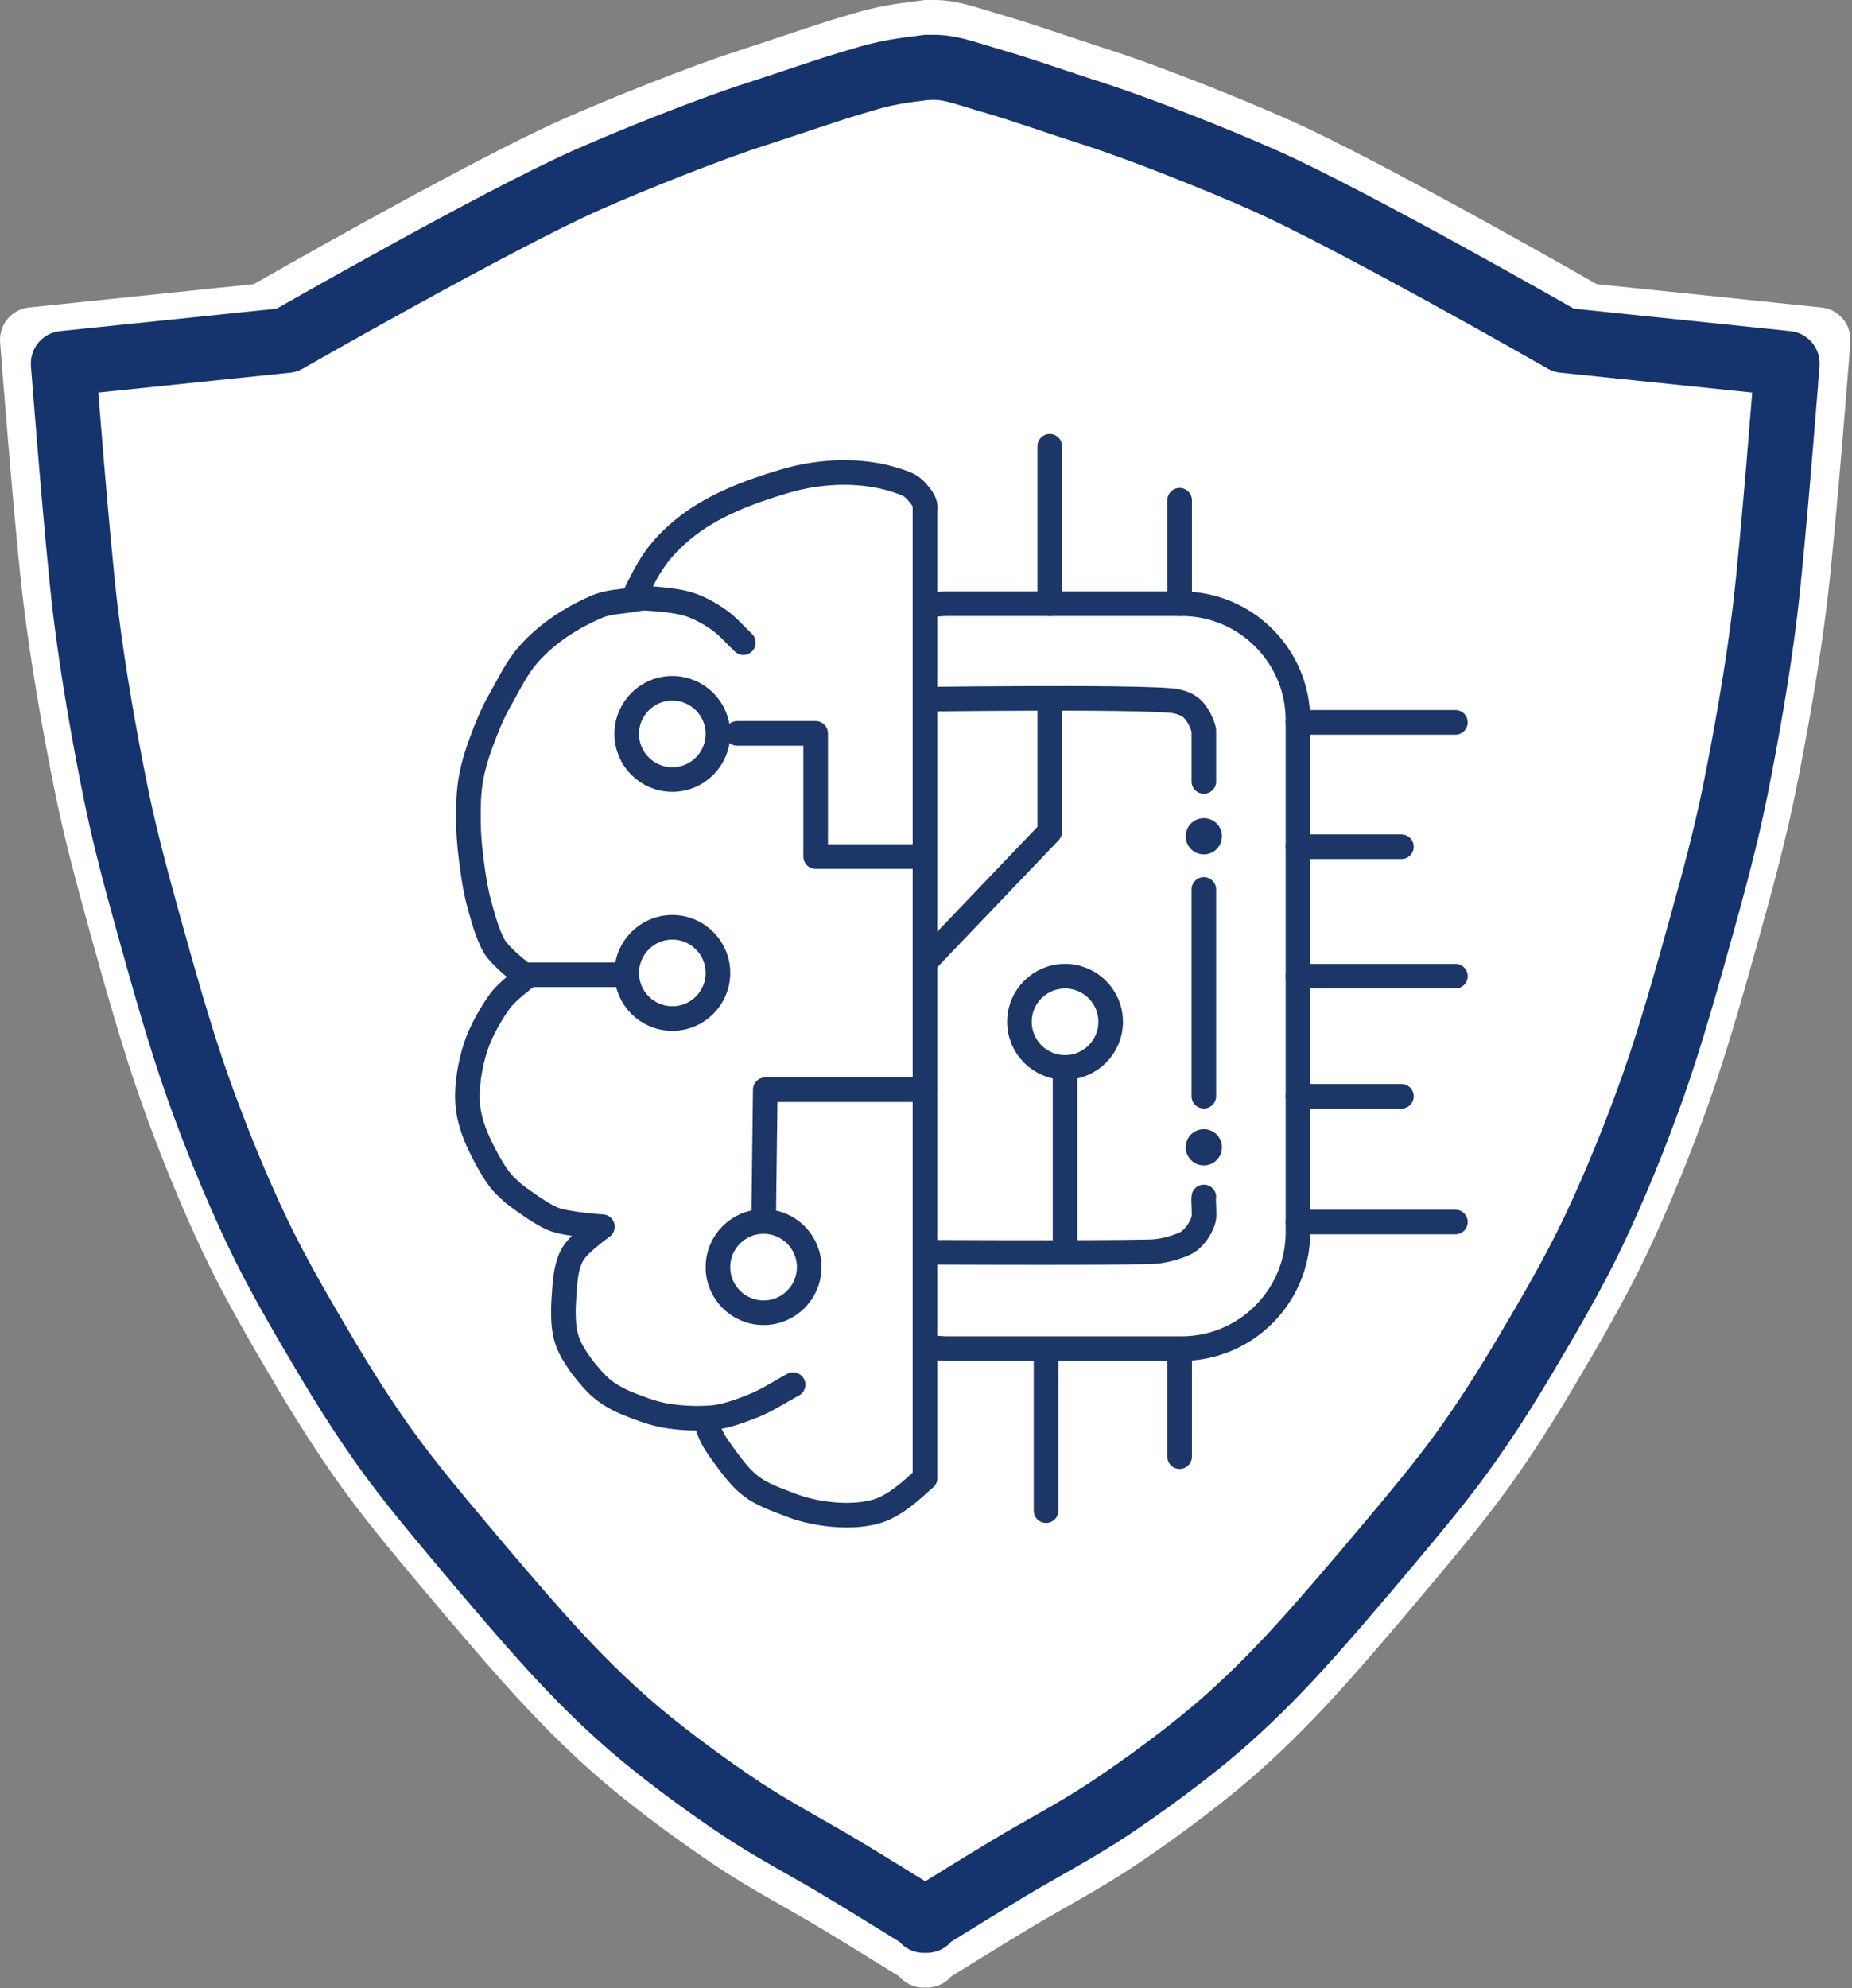 <?xml version="1.0" encoding="UTF-8" standalone="no"?><!DOCTYPE svg PUBLIC "-//W3C//DTD SVG 1.1//EN" "http://www.w3.org/Graphics/SVG/1.1/DTD/svg11.dtd"><svg width="100%" height="100%" viewBox="0 0 791 849" version="1.1" xmlns="http://www.w3.org/2000/svg" xmlns:xlink="http://www.w3.org/1999/xlink" xml:space="preserve" xmlns:serif="http://www.serif.com/" style="fill-rule:evenodd;clip-rule:evenodd;stroke-linecap:round;stroke-linejoin:round;stroke-miterlimit:1.5;"><rect x="0" y="0" width="791" height="849" fill="#808080" stroke="none"/><path id="Weißer-Rand" serif:id="Weißer Rand" d="M394.557,834.097c-12.122,-7.454 -24.19,-14.994 -36.374,-22.342c-13.681,-8.25 -30.139,-16.826 -44.478,-26.402c-14.826,-9.9 -31.299,-22.001 -44.478,-33.002c-12.234,-10.212 -23.68,-21.387 -34.594,-33.002c-13.179,-14.026 -31.574,-35.753 -44.479,-51.154c-11.301,-13.489 -22.832,-27.227 -32.946,-41.253c-9.961,-13.812 -19.063,-28.249 -27.741,-42.903c-9.61,-16.227 -21.05,-35.736 -29.916,-54.454c-9.379,-19.802 -18.64,-42.495 -26.358,-64.355c-7.962,-22.552 -15.375,-49.229 -21.415,-70.955c-5.467,-19.663 -10.784,-39.399 -14.826,-59.405c-4.668,-23.101 -9.95,-52.635 -13.179,-79.205c-3.844,-31.628 -9.884,-110.558 -9.884,-110.558l98.835,-10.262c0,0 93.01,-53.335 133.069,-71.137c19.071,-8.475 53.458,-22.277 74.268,-28.972c15.663,-5.039 32.383,-10.959 43.241,-14.113c1.758,-0.511 3.384,-0.997 4.9,-1.458c13.486,-4.099 22.992,-4.416 27.59,-5.276c0.038,-0.007 0,0.116 0,0.116c9.641,-0.694 14.558,1.767 31.255,6.618c10.858,3.154 27.578,9.074 43.241,14.113c20.809,6.695 55.197,20.497 74.268,28.972c40.058,17.802 133.069,71.137 133.069,71.137l98.835,10.262c0,-0 -6.04,78.93 -9.884,110.558c-3.229,26.57 -8.511,56.104 -13.179,79.205c-4.042,20.006 -9.359,39.742 -14.826,59.405c-6.04,21.726 -13.453,48.403 -21.415,70.955c-7.718,21.86 -16.979,44.553 -26.358,64.355c-8.866,18.718 -20.306,38.227 -29.916,54.454c-8.678,14.654 -17.78,29.091 -27.741,42.903c-10.114,14.026 -21.645,27.764 -32.947,41.253c-12.904,15.401 -31.299,37.128 -44.478,51.154c-10.914,11.615 -22.361,22.79 -34.594,33.002c-13.179,11.001 -29.652,23.102 -44.478,33.002c-14.34,9.576 -30.797,18.152 -44.478,26.402c-12.185,7.348 -24.252,14.888 -36.374,22.342l0,0.76l-0.618,-0.38l-0.617,0.38l-0,-0.76Z" style="fill:#fff;stroke:#fff;stroke-width:27.78px;"/><path id="Schild" d="M394.578,819.275c-11.703,-7.185 -23.353,-14.452 -35.117,-21.534c-13.208,-7.952 -29.097,-16.217 -42.941,-25.447c-14.314,-9.542 -30.218,-21.205 -42.942,-31.808c-11.81,-9.843 -22.862,-20.613 -33.398,-31.809c-12.724,-13.518 -30.484,-34.459 -42.942,-49.303c-10.911,-13.001 -22.043,-26.242 -31.808,-39.761c-9.617,-13.312 -18.404,-27.226 -26.783,-41.351c-9.277,-15.639 -20.323,-34.442 -28.882,-52.484c-9.055,-19.085 -17.996,-40.957 -25.447,-62.026c-7.687,-21.736 -14.844,-47.448 -20.676,-68.388c-5.277,-18.952 -10.411,-37.974 -14.313,-57.256c-4.507,-22.266 -9.606,-50.731 -12.724,-76.34c-3.711,-30.483 -9.542,-106.558 -9.542,-106.558l95.42,-9.891c0,0 89.797,-51.405 128.471,-68.563c18.413,-8.169 51.612,-21.471 71.702,-27.924c15.122,-4.857 31.264,-10.562 41.747,-13.603c1.697,-0.492 3.268,-0.961 4.731,-1.405c13.02,-3.951 22.197,-4.256 26.637,-5.085c0.036,-0.007 -0,0.112 -0,0.112c9.307,-0.669 14.055,1.703 30.175,6.378c10.483,3.041 26.625,8.746 41.746,13.603c20.091,6.453 53.29,19.755 71.703,27.924c38.674,17.158 128.471,68.563 128.471,68.563l95.42,9.891c0,-0 -5.831,76.075 -9.542,106.558c-3.118,25.609 -8.217,54.074 -12.724,76.34c-3.902,19.282 -9.036,38.304 -14.314,57.256c-5.831,20.94 -12.988,46.652 -20.675,68.388c-7.451,21.069 -16.392,42.941 -25.447,62.026c-8.559,18.042 -19.605,36.845 -28.882,52.484c-8.379,14.125 -17.166,28.039 -26.783,41.351c-9.765,13.519 -20.897,26.76 -31.808,39.761c-12.459,14.844 -30.218,35.785 -42.942,49.303c-10.537,11.196 -21.588,21.966 -33.399,31.809c-12.723,10.603 -28.627,22.266 -42.941,31.808c-13.844,9.23 -29.733,17.495 -42.941,25.447c-11.764,7.082 -23.414,14.349 -35.117,21.534l-0,0.732l-0.597,-0.366l-0.596,0.366l0,-0.732Z" style="fill:#fff;stroke:#15346d;stroke-width:27.78px;"/><g><g id="Gehirn"><path d="M395.061,217.453l0,413.672" style="fill:none;stroke:#1c3667;stroke-width:10.51px;"/><path d="M395.061,631.125c-5.121,4.733 -10.385,9.599 -16.642,12.679c-10.911,5.373 -29.174,3.169 -39.691,-0.754c-17.396,-6.489 -19.782,-7.742 -31.65,-24.491c-3.44,-4.854 -5.103,-9.015 -5.408,-12.953" style="fill:none;stroke:#1c3667;stroke-width:10.51px;"/><path d="M338.728,591.282c-5.616,2.992 -10.935,6.623 -16.847,8.977c-5.933,2.361 -12.453,4.804 -18.747,5.193c-6.294,0.39 -13.242,0.035 -19.185,-1.028c-5.582,-0.999 -11.505,-3.31 -16.476,-5.352c-4.876,-2.003 -9.572,-4.891 -13.186,-8.729c-4.22,-4.482 -9.936,-11.527 -12.133,-18.161c-2.198,-6.634 -1.492,-15.486 -1.052,-21.643c0.373,-5.234 0.988,-10.852 3.689,-15.304c2.701,-4.452 12.517,-11.409 12.517,-11.409c-0,0 -14.668,-0.915 -20.742,-3.196c-6.107,-2.293 -17.367,-11.096 -17.367,-11.096c-0,0 -0.524,-0.407 -3.324,-3.058c-3.302,-3.126 -6.856,-9.237 -10.108,-15.7c-3.134,-6.229 -5.652,-13.057 -6.08,-20.018c-0.446,-7.251 1.087,-16.262 3.403,-23.487c2.286,-7.132 6.866,-14.844 10.494,-19.866c2.977,-4.119 11.274,-10.262 11.274,-10.262c0,-0 -11.003,-8.174 -13.843,-13.212c-2.932,-5.199 -4.796,-12.434 -6.34,-17.981c-1.393,-5.003 -2.212,-10.159 -2.924,-15.303c-0.76,-5.498 -1.502,-11.764 -1.639,-17.681c-0.141,-6.117 -0.138,-12.944 0.793,-19.02c0.913,-5.957 2.693,-11.785 4.795,-17.434c2.113,-5.679 4.574,-11.835 7.625,-17.161c3.031,-5.292 6.467,-12.457 10.562,-17.708c3.994,-5.123 8.985,-9.494 14.264,-13.28c5.331,-3.824 12.57,-7.648 17.721,-9.661c4.162,-1.627 9.78,-1.883 13.186,-2.418c2.402,-0.377 4.824,-0.949 7.25,-0.793c4.095,0.265 12.218,0.86 17.316,2.378c4.755,1.415 9.298,3.97 13.276,6.729c3.956,2.744 7.059,6.549 10.588,9.823" style="fill:none;stroke:#1c3667;stroke-width:10.51px;"/><path d="M270.491,255.491c2.847,-5.935 5.722,-11.93 9.557,-17.28c3.197,-4.461 7.163,-8.383 11.368,-11.91c12.221,-10.251 28.354,-16.236 43.417,-20.736c16.311,-4.872 35.344,-5.567 51.549,0.774c3.201,1.252 4.694,2.857 6.81,5.566c1.138,1.458 2.365,3.766 1.869,5.548" style="fill:none;stroke:#1c3667;stroke-width:10.51px;"/></g><g id="Gehirn-Innen" serif:id="Gehirn Innen"><path d="M395.061,365.784l-46.695,0l-0,-52.62l-33.558,-0" style="fill:none;stroke:#1c3667;stroke-width:10.51px;"/><path d="M395.061,465.319l-68.208,-0l-0.634,50.915" style="fill:none;stroke:#1c3667;stroke-width:10.51px;"/><path d="M226.472,416.245l36.615,0" style="fill:none;stroke:#1c3667;stroke-width:10.51px;"/><circle cx="326.123" cy="541.082" r="19.483" style="fill:none;stroke:#1c3667;stroke-width:10.51px;"/><circle cx="287.157" cy="313.39" r="19.483" style="fill:none;stroke:#1c3667;stroke-width:10.51px;"/><circle cx="287.157" cy="415.456" r="19.483" style="fill:none;stroke:#1c3667;stroke-width:10.51px;"/></g></g><g id="Chip"><clipPath id="_clip1"><rect x="395.174" y="179.407" width="248.73" height="489.933"/></clipPath><g clip-path="url(#_clip1)"><path d="M554.37,307.536c-0,-27.451 -22.287,-49.739 -49.739,-49.739l-99.478,0c-27.452,0 -49.739,22.288 -49.739,49.739l-0,218.607c-0,27.452 22.287,49.739 49.739,49.739l99.478,0c27.452,0 49.739,-22.287 49.739,-49.739l-0,-218.607Z" style="fill:none;stroke:#1c3667;stroke-width:10.51px;"/><path d="M454.892,455.805l-0,78.726" style="fill:none;stroke:#1c3667;stroke-width:10.51px;"/><circle cx="454.892" cy="436.322" r="19.483" style="fill:none;stroke:#1c3667;stroke-width:10.51px;"/><path d="M448.361,257.797l-0,-67.246" style="fill:none;stroke:#1c3667;stroke-width:10.51px;"/><path d="M446.771,645.066l-0,-67.247" style="fill:none;stroke:#1c3667;stroke-width:10.51px;"/><path d="M554.37,308.466l67.246,0" style="fill:none;stroke:#1c3667;stroke-width:10.51px;"/><path d="M554.37,416.84l67.246,-0" style="fill:none;stroke:#1c3667;stroke-width:10.51px;"/><path d="M554.37,521.808l67.246,-0" style="fill:none;stroke:#1c3667;stroke-width:10.51px;"/><path d="M503.83,257.797l0,-44.185" style="fill:none;stroke:#1c3667;stroke-width:10.51px;"/><path d="M503.83,622.004l0,-44.185" style="fill:none;stroke:#1c3667;stroke-width:10.51px;"/><path d="M554.37,361.572l44.185,0" style="fill:none;stroke:#1c3667;stroke-width:10.51px;"/><path d="M554.37,468.131l44.185,-0" style="fill:none;stroke:#1c3667;stroke-width:10.51px;"/><path d="M395.174,410.825l53.187,-55.665l-0,-56.012" style="fill:none;stroke:#1c3667;stroke-width:10.51px;"/><path d="M355.414,299.148c-0,0 118.279,-2.112 144.738,0c2.459,0.197 6.65,1.198 9.036,3.506c3.778,3.655 4.98,9.167 4.98,9.167l-0,21.868" style="fill:none;stroke:#1c3667;stroke-width:10.51px;"/><path d="M514.168,379.811l-0,88.269" style="fill:none;stroke:#1c3667;stroke-width:10.51px;"/><path d="M514.168,511.101c-0.284,1.724 0.34,6.844 -0,8.986c-0.513,3.232 -3.903,9.043 -8.191,10.974c-4.11,1.85 -9.649,3.354 -14.675,3.47c-25.093,0.579 -98.957,0.193 -135.888,0" style="fill:none;stroke:#1c3667;stroke-width:10.51px;"/><circle cx="514.168" cy="489.907" r="6.769" style="fill:#1c3667;stroke:#1c3667;stroke-width:1.94px;"/><circle cx="514.168" cy="357.107" r="6.769" style="fill:#1c3667;stroke:#1c3667;stroke-width:1.94px;"/></g></g></svg>